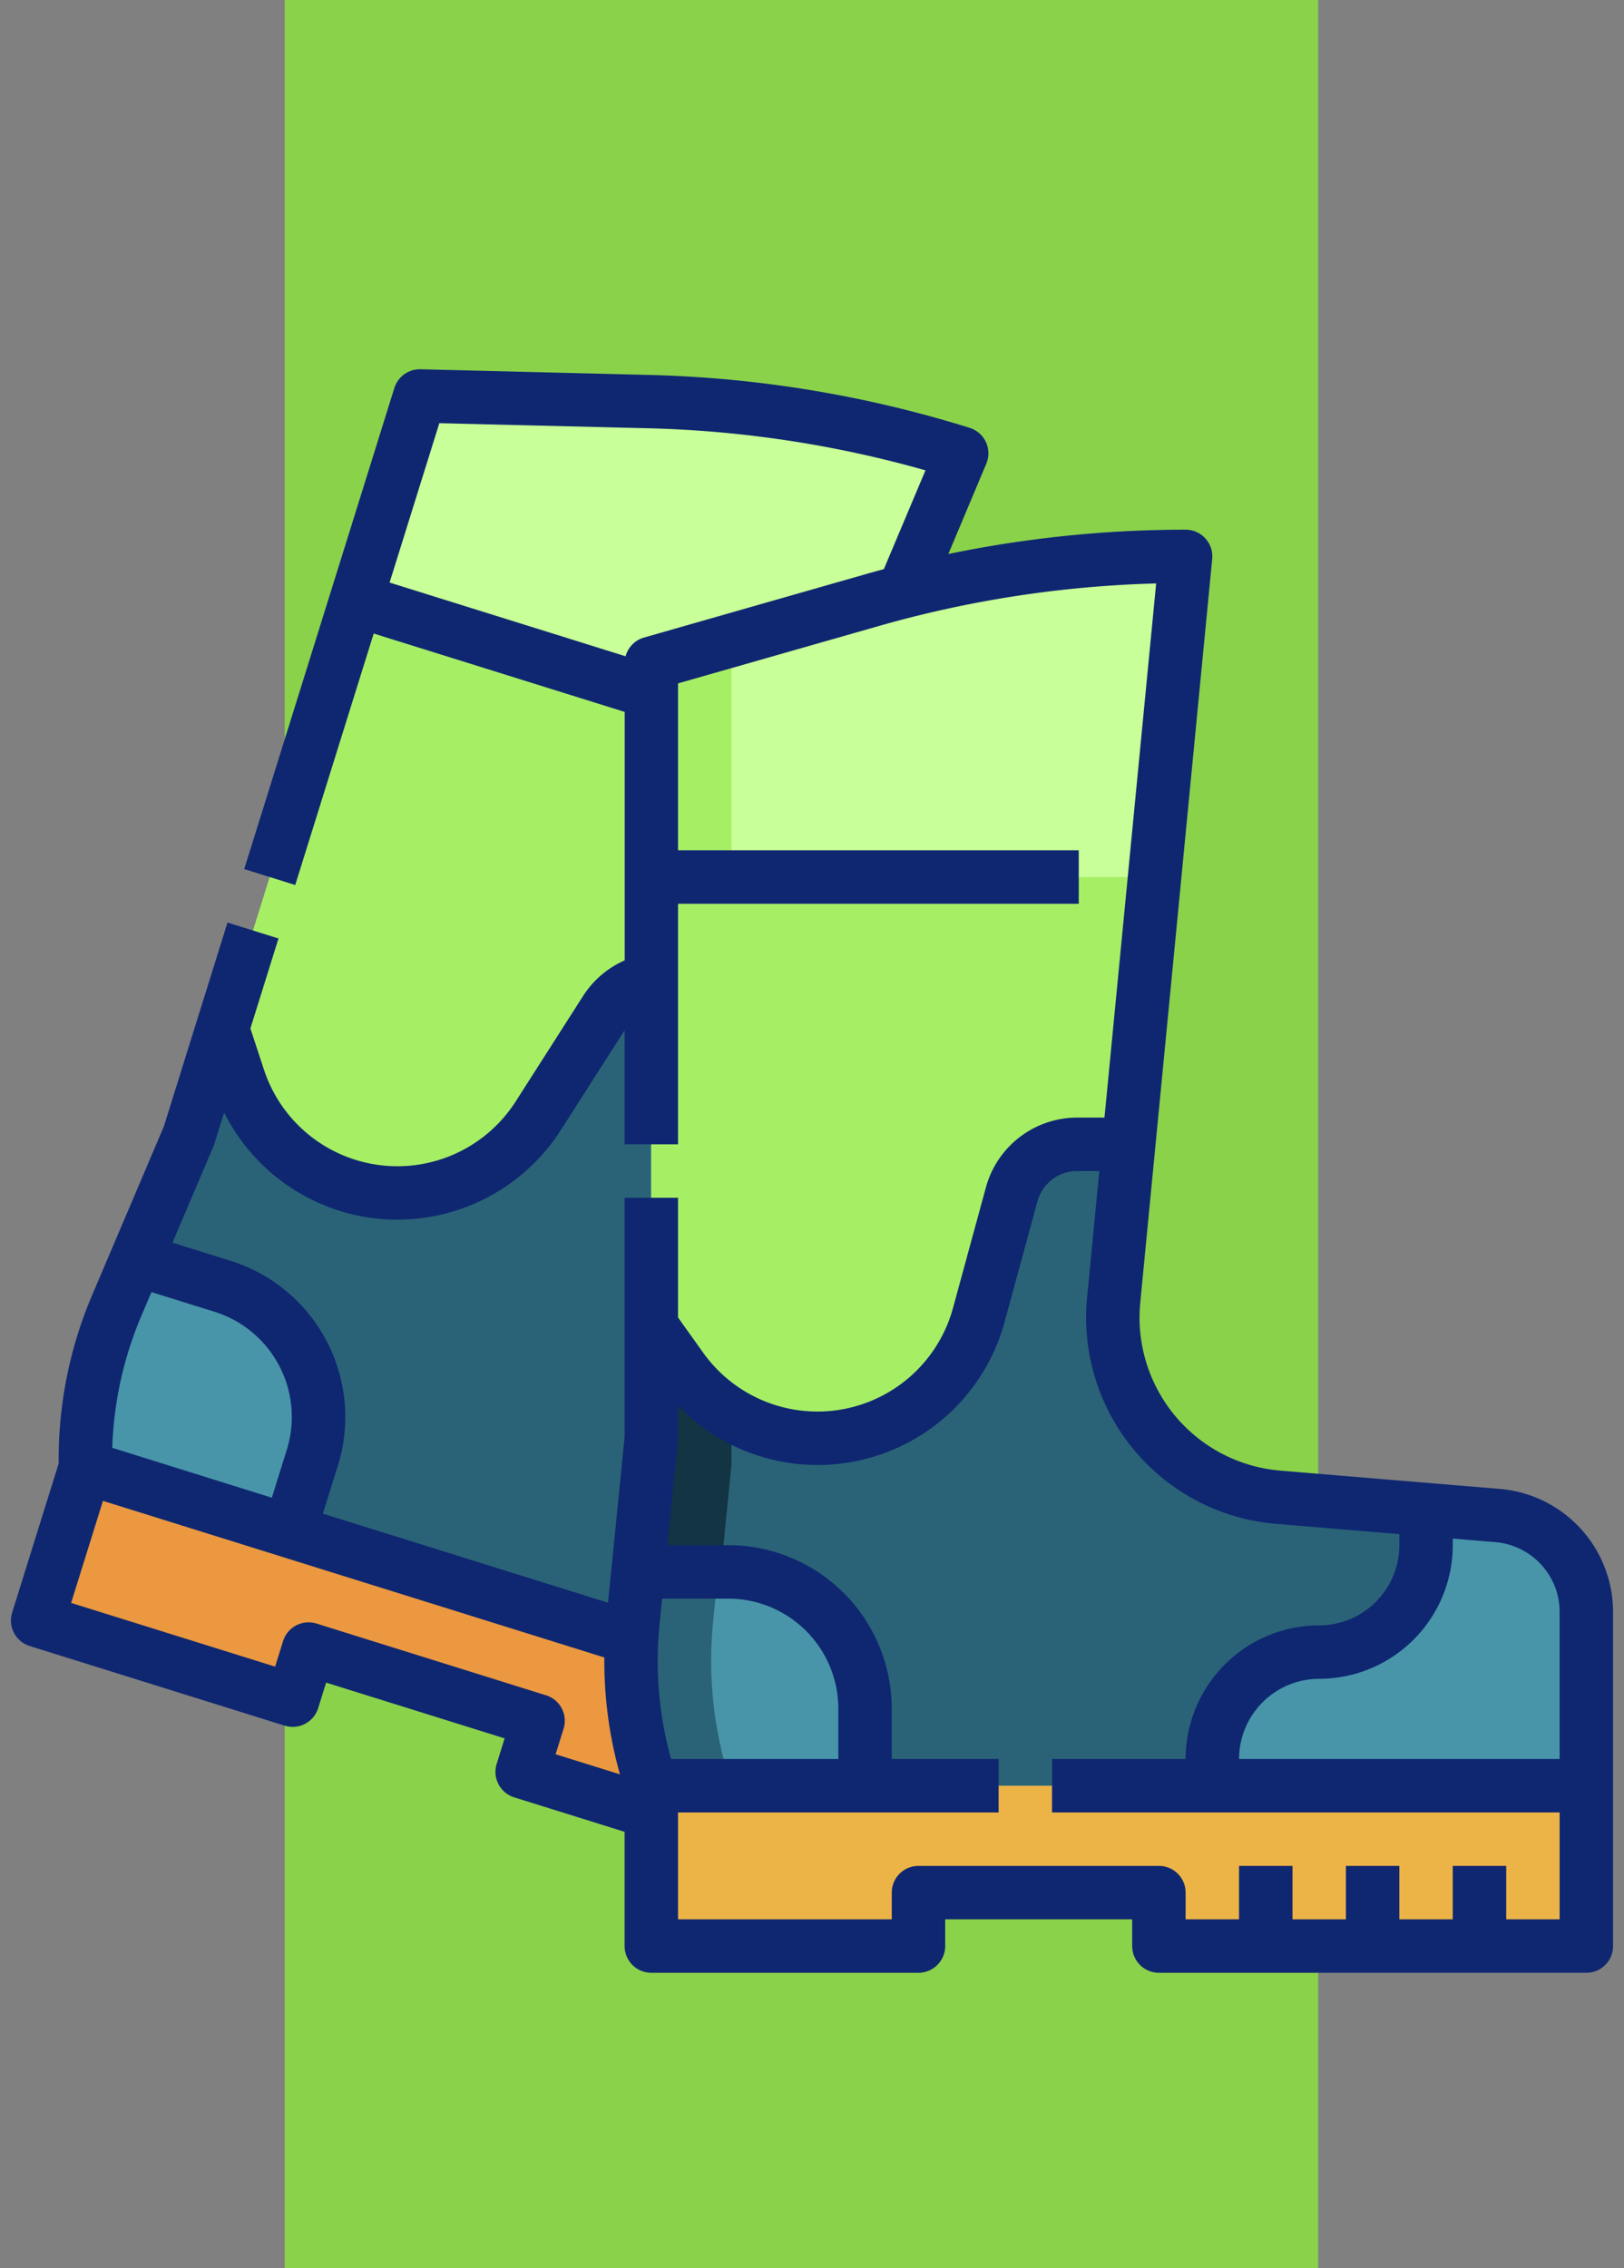 <svg xmlns="http://www.w3.org/2000/svg" xmlns:xlink="http://www.w3.org/1999/xlink" width="154" height="215" viewBox="0 0 154 215">
  <rect x="0" y="0" width="154" height="215" fill="#808080" stroke="none"/>
  <defs>
    <clipPath id="clip-path">
      <rect id="Rectángulo_32826" data-name="Rectángulo 32826" width="154" height="152" transform="translate(11952 -8306)" fill="#fff" stroke="#707070" stroke-width="1"/>
    </clipPath>
  </defs>
  <g id="Grupo_87500" data-name="Grupo 87500" transform="translate(-11583 8921)">
    <rect id="Rectángulo_32818" data-name="Rectángulo 32818" width="98" height="215" transform="translate(11610 -8921)" fill="#8ad24a"/>
    <g id="Enmascarar_grupo_96" data-name="Enmascarar grupo 96" transform="translate(-369 -580)" clip-path="url(#clip-path)">
      <g id="botas" transform="translate(11947.896 -8311.065)">
        <path id="Trazado_147171" data-name="Trazado 147171" d="M67.774,78.293,95.3,13.028a108.527,108.527,0,0,0-29.7-4.9L43.915,7.6l-21.9,70.127L15.187,93.782A37.452,37.452,0,0,0,12.2,109.163L96.84,135.589l4.908-15.716a9.182,9.182,0,0,0-5.31-11.242l-19.345-7.857a17.1,17.1,0,0,1-9.32-22.483Z" fill="#a6ef65"/>
        <path id="Trazado_147172" data-name="Trazado 147172" d="M92.31,150.1l-38.691-12.08,1.51-4.836-21.764-6.8-1.51,4.836L7.673,123.673l4.53-14.509L96.84,135.59Z" fill="#eb9840"/>
        <path id="Trazado_147173" data-name="Trazado 147173" d="M95.3,13.028a108.527,108.527,0,0,0-29.7-4.9L43.915,7.6l-6.04,19.345L83.43,41.169Z" fill="#c9ff98"/>
        <path id="Trazado_147174" data-name="Trazado 147174" d="M101.115,112.877a9.183,9.183,0,0,0-4.677-4.243l-19.345-7.857a17.1,17.1,0,0,1-9.319-22.483l5.781-13.708-4.69-1.425a6.428,6.428,0,0,0-7.33,2.673l-6.393,10a15.853,15.853,0,0,1-28.417-3.588l-1.536-4.671L22.019,77.727l-5,11.756,8.191,2.508a12.974,12.974,0,0,1,8.517,16.251l-2.16,6.967,65.278,20.382,4.908-15.716a9.181,9.181,0,0,0-.635-7Z" fill="#2a6377"/>
        <path id="Trazado_147175" data-name="Trazado 147175" d="M109.71,93.3l6.823-70.5a108.521,108.521,0,0,0-29.815,4.176L65.866,32.933V106.4L64.13,123.761a37.456,37.456,0,0,0,1.736,15.571h88.666V122.869a9.18,9.18,0,0,0-8.418-9.149l-20.808-1.734A17.1,17.1,0,0,1,109.71,93.3Z" fill="#4895aa"/>
        <path id="Trazado_147176" data-name="Trazado 147176" d="M109.71,93.3l6.823-70.5a108.521,108.521,0,0,0-29.815,4.176L65.866,32.933V106.4L64.13,123.761a37.456,37.456,0,0,0,1.736,15.571h88.666V122.869a9.18,9.18,0,0,0-8.418-9.149l-20.808-1.734A17.1,17.1,0,0,1,109.71,93.3Z" fill="#4895aa"/>
        <path id="Trazado_147177" data-name="Trazado 147177" d="M109.71,93.3l6.823-70.5a108.521,108.521,0,0,0-29.815,4.176L65.866,32.933V106.4L64.13,123.761a37.456,37.456,0,0,0,1.736,15.571v3.939h88.666v-20.4a9.18,9.18,0,0,0-8.418-9.149l-20.808-1.734A17.1,17.1,0,0,1,109.71,93.3Z" fill="#a6ef65"/>
        <path id="Trazado_147178" data-name="Trazado 147178" d="M73.466,134.266a37.456,37.456,0,0,1-1.736-15.571l1.736-17.362V30.762l-7.6,2.171V106.4L64.13,123.761a37.456,37.456,0,0,0,1.736,15.571h88.666v-5.067Z" fill="#a6ef65"/>
        <path id="Trazado_147179" data-name="Trazado 147179" d="M154.533,154.533H114v-5.067H91.2v5.067H65.866v-15.2h88.666Z" fill="#ecb347"/>
        <g id="Grupo_87406" data-name="Grupo 87406">
          <path id="Trazado_147180" data-name="Trazado 147180" d="M121.6,146.933h5.067v7.6H121.6Z" fill="#eb9840"/>
          <path id="Trazado_147181" data-name="Trazado 147181" d="M131.733,146.933H136.8v7.6h-5.067Z" fill="#eb9840"/>
          <path id="Trazado_147182" data-name="Trazado 147182" d="M141.866,146.933h5.067v7.6h-5.067Z" fill="#eb9840"/>
        </g>
        <path id="Trazado_147183" data-name="Trazado 147183" d="M116.533,22.8a108.521,108.521,0,0,0-29.815,4.176L65.866,32.933V53.2h47.725Z" fill="#c9ff98"/>
        <path id="Trazado_147184" data-name="Trazado 147184" d="M65.866,32.933V53.2h7.6V30.762Z" fill="#a6ef65"/>
        <path id="Trazado_147185" data-name="Trazado 147185" d="M82.333,122.866a12.974,12.974,0,0,0-9.174-3.8H64.6l-.47,4.7a37.456,37.456,0,0,0,1.736,15.571H86.133V132.04a12.974,12.974,0,0,0-3.8-9.174Z" fill="#4895aa"/>
        <path id="Trazado_147186" data-name="Trazado 147186" d="M71.73,123.761l.47-4.7H64.6l-.47,4.7a37.456,37.456,0,0,0,1.736,15.571h7.6a37.456,37.456,0,0,1-1.736-15.571Z" fill="#2a6377"/>
        <path id="Trazado_147187" data-name="Trazado 147187" d="M129.2,126.666a10.133,10.133,0,0,0,10.133-10.133v-3.378l-14.026-1.169A17.1,17.1,0,0,1,109.71,93.3l1.429-14.769h-4.9a6.428,6.428,0,0,0-6.2,4.735L96.918,94.718a15.853,15.853,0,0,1-28.195,5.043l-2.857-4V106.4L64.6,119.066h8.559A12.974,12.974,0,0,1,86.133,132.04v7.293h32.933V136.8A10.133,10.133,0,0,1,129.2,126.666Z" fill="#2a6377"/>
        <path id="Trazado_147188" data-name="Trazado 147188" d="M73.466,108.933v-4.8a15.838,15.838,0,0,1-4.742-4.375l-2.858-4V106.4L64.6,119.066h7.853Z" fill="#133442"/>
        <path id="Trazado_147189" data-name="Trazado 147189" d="M154.533,122.869a9.18,9.18,0,0,0-8.418-9.148l-6.782-.565v3.378A10.133,10.133,0,0,1,129.2,126.666,10.133,10.133,0,0,0,119.066,136.8v2.533h35.466Z" fill="#4895aa"/>
        <path id="Trazado_147190" data-name="Trazado 147190" d="M32.83,98.353a12.974,12.974,0,0,0-7.623-6.362l-8.189-2.508-1.831,4.3A37.452,37.452,0,0,0,12.2,109.164l19.359,6.044,2.16-6.967a12.974,12.974,0,0,0-.893-9.888Z" fill="#4895aa"/>
        <path id="Trazado_147191" data-name="Trazado 147191" d="M146.325,111.2l-20.808-1.734a14.563,14.563,0,0,1-13.286-15.915l6.823-70.5a2.533,2.533,0,0,0-2.522-2.777,111,111,0,0,0-22.5,2.306l3.6-8.56a2.533,2.533,0,0,0-1.578-3.4,111.047,111.047,0,0,0-30.4-5.014L43.977,5.067A2.533,2.533,0,0,0,41.5,6.844l-14.237,45.6,4.836,1.51,7.442-23.836,23.8,7.43V61.1A8.979,8.979,0,0,0,59.4,64.469l-6.393,10a13.32,13.32,0,0,1-23.875-3.016l-1.283-3.9,2.663-8.53-4.836-1.51-6.038,19.34L12.857,92.791a39.721,39.721,0,0,0-3.188,15.994L5.257,122.918a2.533,2.533,0,0,0,1.663,3.173l24.182,7.55a2.533,2.533,0,0,0,3.173-1.663l.755-2.418,16.927,5.285-.755,2.418a2.533,2.533,0,0,0,1.663,3.173l10.468,3.269v10.827a2.533,2.533,0,0,0,2.533,2.533H91.2a2.533,2.533,0,0,0,2.533-2.533V152h17.733v2.533A2.533,2.533,0,0,0,114,157.066h40.533a2.533,2.533,0,0,0,2.533-2.533V122.869A11.713,11.713,0,0,0,146.325,111.2Zm3.727,6.973a6.6,6.6,0,0,1,1.947,4.7V136.8H121.6a7.609,7.609,0,0,1,7.6-7.6,12.681,12.681,0,0,0,12.667-12.667v-.624l4.038.336A6.655,6.655,0,0,1,150.052,118.169ZM45.764,10.179l19.769.481a105.993,105.993,0,0,1,26.332,3.988l-3.95,9.369q-.95.253-1.893.522L65.17,30.5a2.527,2.527,0,0,0-1.742,1.773l-22.38-6.988ZM36.306,84.842A18.4,18.4,0,0,0,57.276,77.2l6.057-9.473V78.533H68.4v-22.8h38V50.666h-38V34.844l19.014-5.432a105.974,105.974,0,0,1,26.325-4.042L108.838,76h-2.6A8.98,8.98,0,0,0,97.6,82.6L94.474,94.051a13.32,13.32,0,0,1-23.689,4.237L68.4,94.948V83.6H63.333v22.673l-1.571,15.71-27.04-8.442L36.141,109A15.507,15.507,0,0,0,25.96,89.574l-5.5-1.717,3.89-9.138q.049-.116.087-.237l.922-2.953a18.423,18.423,0,0,0,10.946,9.312ZM83.6,136.8H67.741a34.665,34.665,0,0,1-1.09-12.786l.241-2.414h6.266A10.441,10.441,0,0,1,83.6,132.04ZM18.468,92.542l5.982,1.868A10.441,10.441,0,0,1,31.3,107.489l-1.418,4.543L14.75,107.305a34.67,34.67,0,0,1,2.77-12.53Zm37.416,38.221-21.763-6.8a2.533,2.533,0,0,0-3.173,1.663l-.755,2.418-19.346-6.039,3.02-9.674,47.546,14.845a39.606,39.606,0,0,0,1.477,11.077l-6.1-1.9.755-2.418a2.533,2.533,0,0,0-1.663-3.174ZM152,152h-5.067v-5.067h-5.067V152H136.8v-5.067h-5.067V152h-5.067v-5.067H121.6V152h-5.067v-2.533A2.533,2.533,0,0,0,114,146.933H91.2a2.533,2.533,0,0,0-2.533,2.533V152H68.4V141.866H98.8V136.8H88.666V132.04a15.507,15.507,0,0,0-15.508-15.507H67.4l.988-9.88a2.477,2.477,0,0,0,.013-.253v-3.093a18.375,18.375,0,0,0,30.963-7.922l3.122-11.448a3.9,3.9,0,0,1,3.756-2.87h2.107l-1.161,11.992A19.63,19.63,0,0,0,125.1,114.511l11.7.975v1.047a7.609,7.609,0,0,1-7.6,7.6A12.681,12.681,0,0,0,116.533,136.8H103.866v5.067H152Z" fill="#0f2771"/>
      </g>
    </g>
  </g>
</svg>
